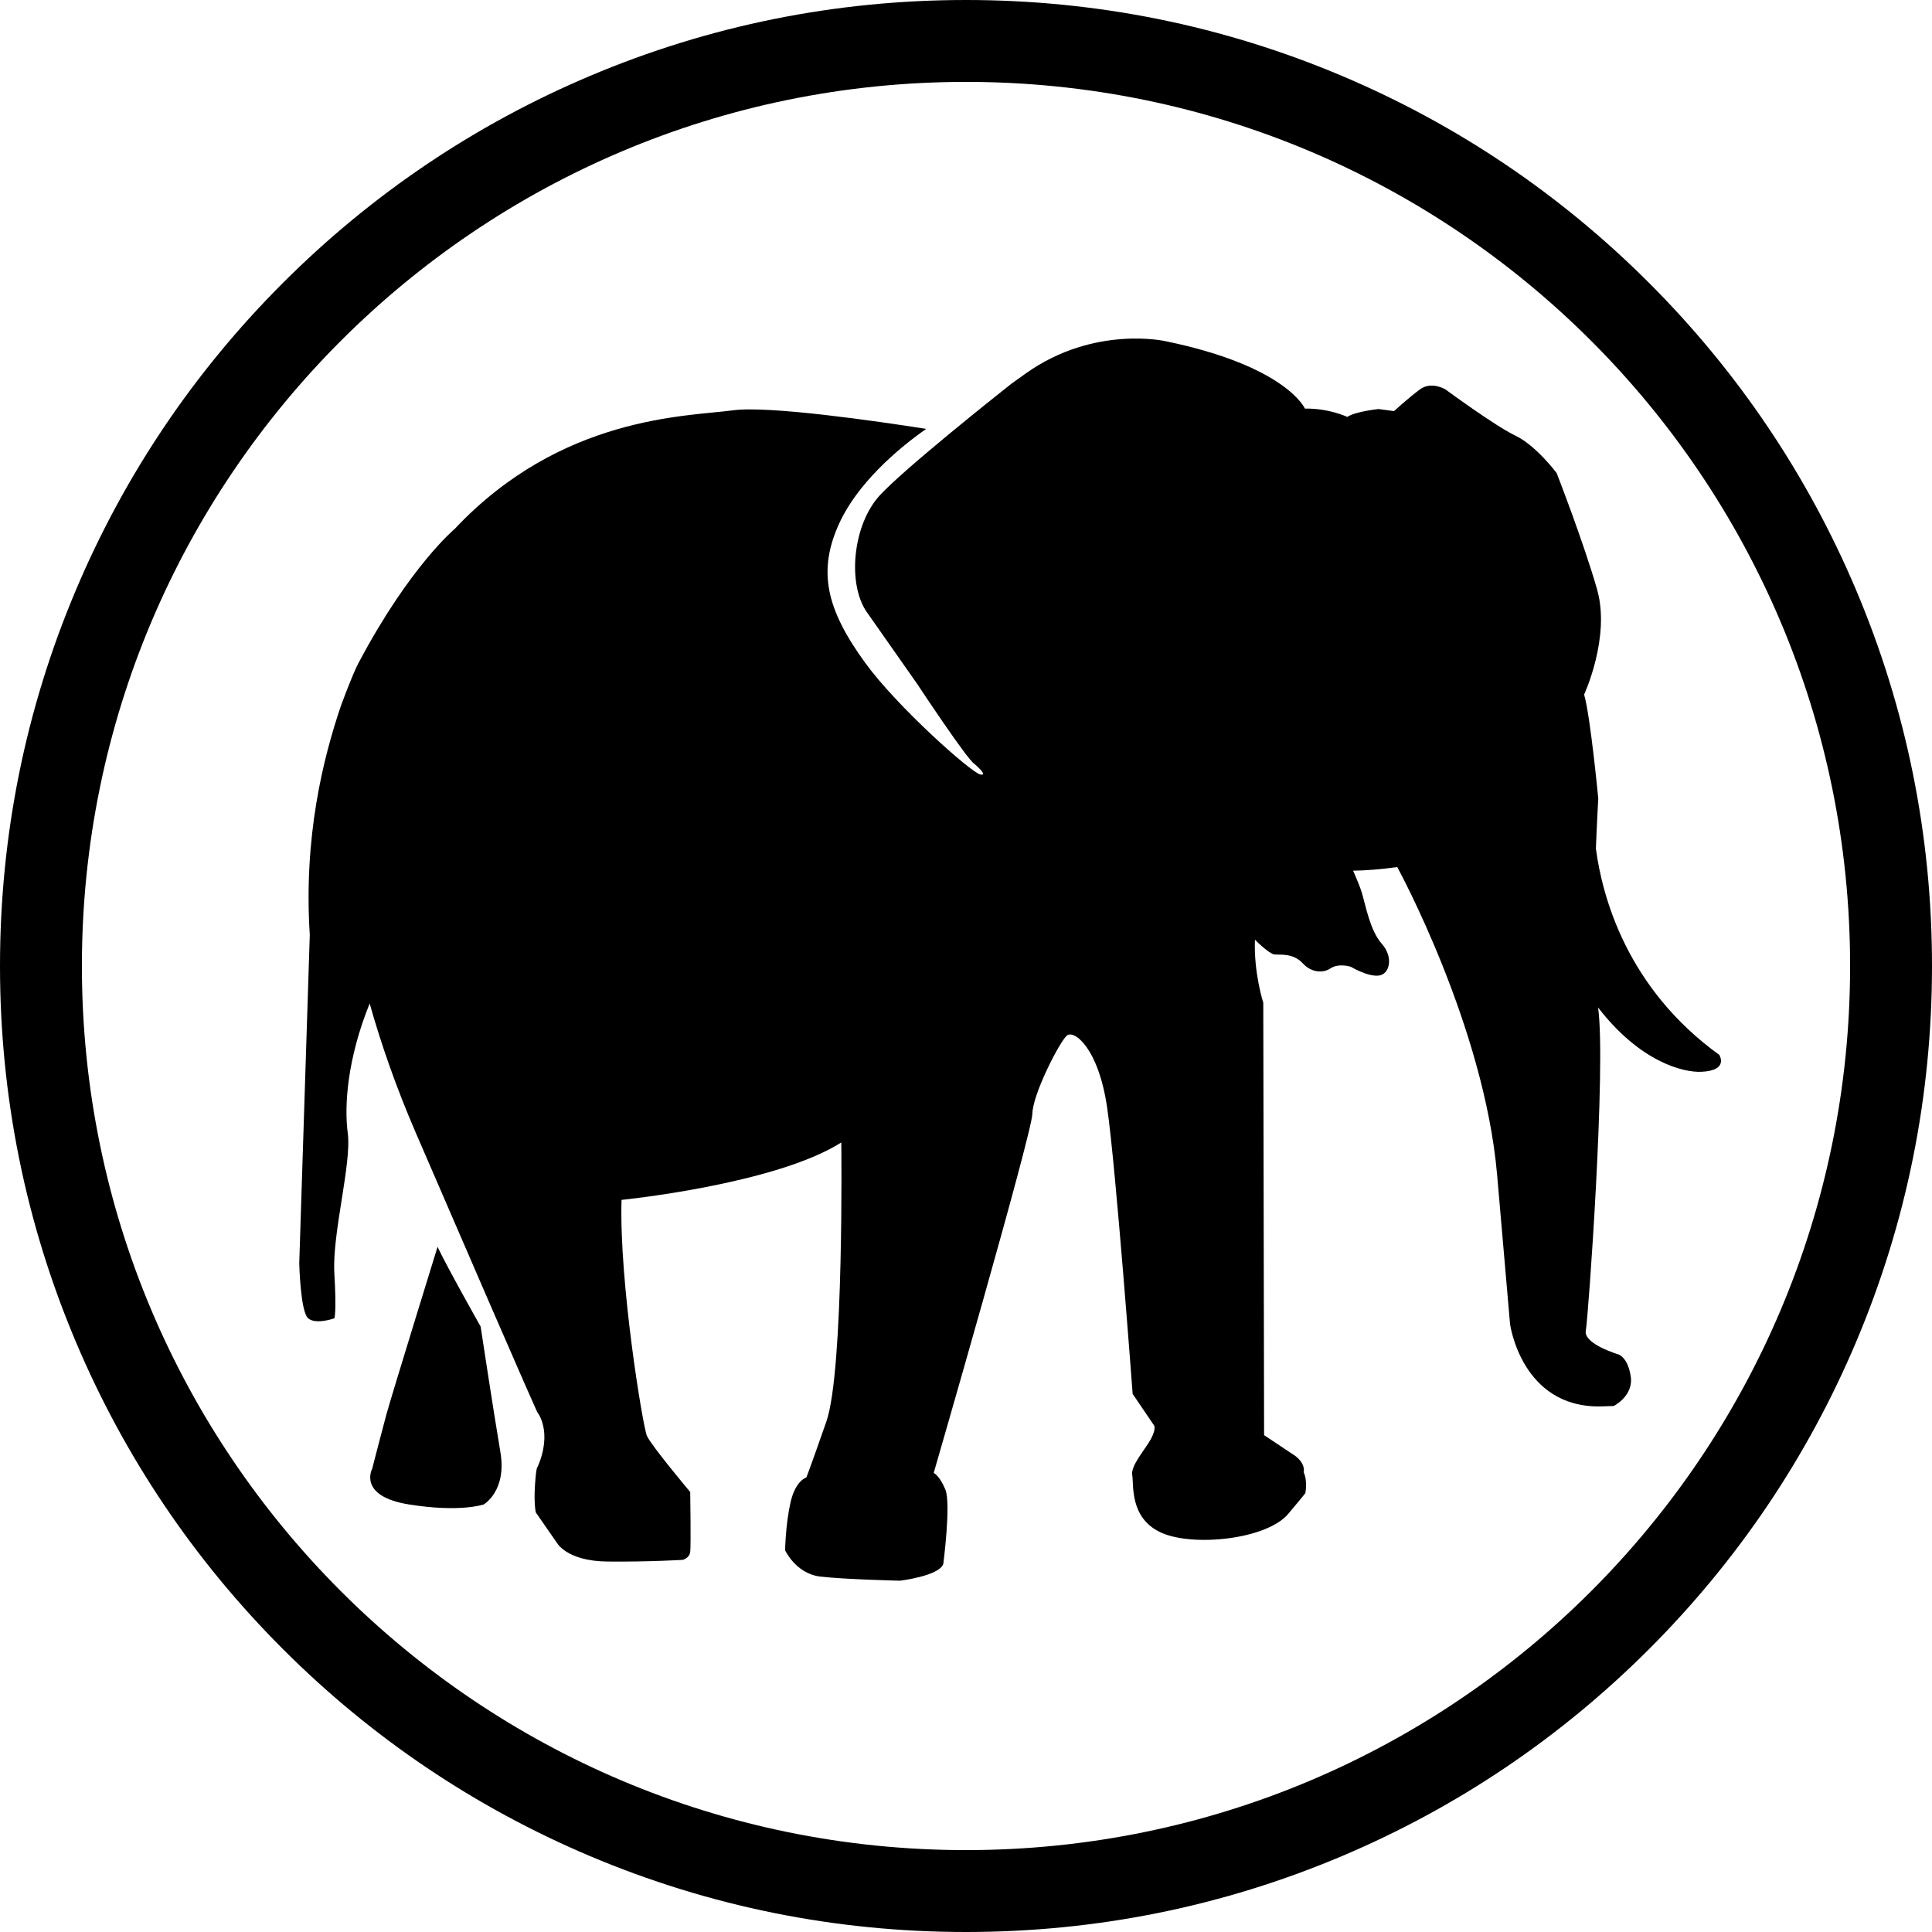 <?xml version="1.0" encoding="UTF-8"?><svg id="Trunk_Logo" xmlns="http://www.w3.org/2000/svg" viewBox="0 0 519 519"><defs><style>.cls-1{stroke-width:0px;}</style></defs><path class="cls-1" d="m259.5,22c131.17,0,237.5,106.33,237.5,237.5s-106.33,237.5-237.5,237.5S22,390.67,22,259.5,128.33,22,259.5,22M259.5,0C224.48,0,190.49,6.86,158.48,20.4c-30.9,13.07-58.65,31.78-82.48,55.6-23.82,23.82-42.53,51.57-55.6,82.48C6.86,190.49,0,224.48,0,259.5s6.86,69.01,20.4,101.02c13.07,30.9,31.78,58.65,55.6,82.48,23.82,23.82,51.57,42.53,82.48,55.6,32.01,13.54,65.99,20.4,101.02,20.4s69.01-6.86,101.02-20.4c30.9-13.07,58.65-31.78,82.48-55.6,23.82-23.83,42.53-51.57,55.6-82.48,13.54-32.01,20.4-65.99,20.4-101.02s-6.86-69.01-20.4-101.02c-13.07-30.9-31.78-58.65-55.6-82.48-23.83-23.82-51.57-42.53-82.48-55.6C328.51,6.86,294.52,0,259.5,0h0Z"/><path class="cls-1" d="m129.11,356.35s-9.06-16.04-11.57-21.41c0,0-12.41,40.14-13.75,45.06s-3.8,14.53-3.8,14.53c0,0-4.02,7.38,9.84,9.61s20.12,0,20.12,0c0,0,6.26-3.58,4.47-14.09s-5.31-33.71-5.31-33.71Z"/><path class="cls-1" d="m461.89,283.4c-24.87-17.95-31.46-42.49-33.18-55.44.31-7.82.64-13.43.64-13.43,0,0-2.12-22.25-3.8-27.95,0,0,7.16-15.43,3.47-28.29-3.69-12.86-10.84-31.19-10.84-31.19,0,0-5.48-7.38-11.07-10.06s-18.78-12.41-18.78-12.41c0,0-3.8-2.35-6.93,0-3.13,2.35-6.93,5.81-6.93,5.81l-4.14-.56s-6.37.67-8.39,2.12c0,0-4.92-2.35-11.4-2.24,0,0-4.92-11.4-37.45-18.11,0,0-19.12-4.36-37.45,8.61-1.42,1.01-2.74,1.95-3.97,2.84-5.02,3.97-28.8,22.9-35.32,29.96-7.3,7.9-8.82,23.93-3.41,31.49l13.41,19.12s13.52,20.48,15.42,21.54c0,0,3.99,3.39,1.53,2.83-2.46-.56-22.19-18.06-30.86-29.96-10.56-14.51-12.86-24.76-6.93-37.62,4.78-10.36,15.18-19.59,23.31-25.25-13.09-2.05-42.28-6.28-51.88-4.99-12.52,1.68-46.17,1.45-74.79,31.86,0,0-12.07,10.06-25.71,35.78,0,0-1.07,1.59-4.8,11.58-4.92,14.46-10.1,35.49-8.42,61.69l-2.83,88.25s.3,12.97,2.39,14.76,7.04,0,7.04,0c0,0,.63-1.34,0-12.07-.63-10.73,4.7-29.52,3.6-37.71-.97-7.19-.16-19.9,5.89-34.79,3.03,10.8,7.08,22.45,12.44,34.86,34.1,78.93,32.65,75.02,32.65,75.02,0,0,4.15,5.14,0,14.65,0,0-.34-.34-.68,4.81-.34,5.14.22,7.38.22,7.38l5.59,8.05s2.57,5.03,13.64,5.14,20.24-.45,20.24-.45c0,0,1.79-.45,2.01-2.12.22-1.68,0-16.1,0-16.1,0,0-10.51-12.52-11.63-15.09-1.12-2.57-7.49-41.37-6.82-63.39,0,0,41.25-4.14,59.03-15.43,0,0,.78,61.27-4.02,75.02-4.81,13.75-5.37,14.98-5.37,14.98,0,0-2.91.78-4.25,6.71-1.34,5.93-1.45,12.86-1.45,12.86,0,0,2.91,6.26,9.39,7.04,6.48.78,21.47,1.12,21.47,1.12,0,0,10.4-1.23,11.63-4.47,0,0,2.12-16.21.56-20.01-1.57-3.8-3.13-4.47-3.13-4.47,0,0,26.39-91.12,26.5-96.48.11-5.37,7.38-19.45,9.28-21.02,1.9-1.57,8.5,3.24,10.84,19.57,2.35,16.32,6.82,76.7,6.82,76.7l5.7,8.39s.78.78-.78,3.69c-1.57,2.91-5.48,7.16-5.03,9.73.45,2.57-.78,11.52,7.71,15.43,8.5,3.91,28.4,1.9,34.21-5.03,5.81-6.93,4.58-5.59,4.58-5.59,0,0,.67-3.13-.45-5.59,0,0,.67-2.12-2.24-4.36l-8.39-5.59-.22-116.16s-2.59-8.06-2.24-16.93c2.38,2.35,4.41,3.89,5.22,3.96,1.79.15,5.07-.41,7.71,2.46,2.06,2.23,5.14,2.76,7.38,1.27,2.24-1.49,5.48-.41,5.48-.41,0,0,4.51,2.72,7.49,2.35,2.98-.37,3.95-4.99.82-8.51s-4.25-9.9-5.37-13.7c-.41-1.4-1.35-3.66-2.36-5.96,3.37-.06,7.32-.34,11.86-.98,0,0,23.37,42.71,26.83,82.73l3.47,40.02s3.02,22.47,24.26,22.14l3.58-.11s5.37-2.68,4.58-7.94c-.78-5.25-3.35-5.93-3.35-5.93,0,0-9.39-2.8-8.72-6.37.67-3.55,5.51-71.19,3.3-86.81,11.2,14.51,22.71,17.5,27.78,17.27,7.38-.34,4.81-4.47,4.81-4.47Z"/></svg>
